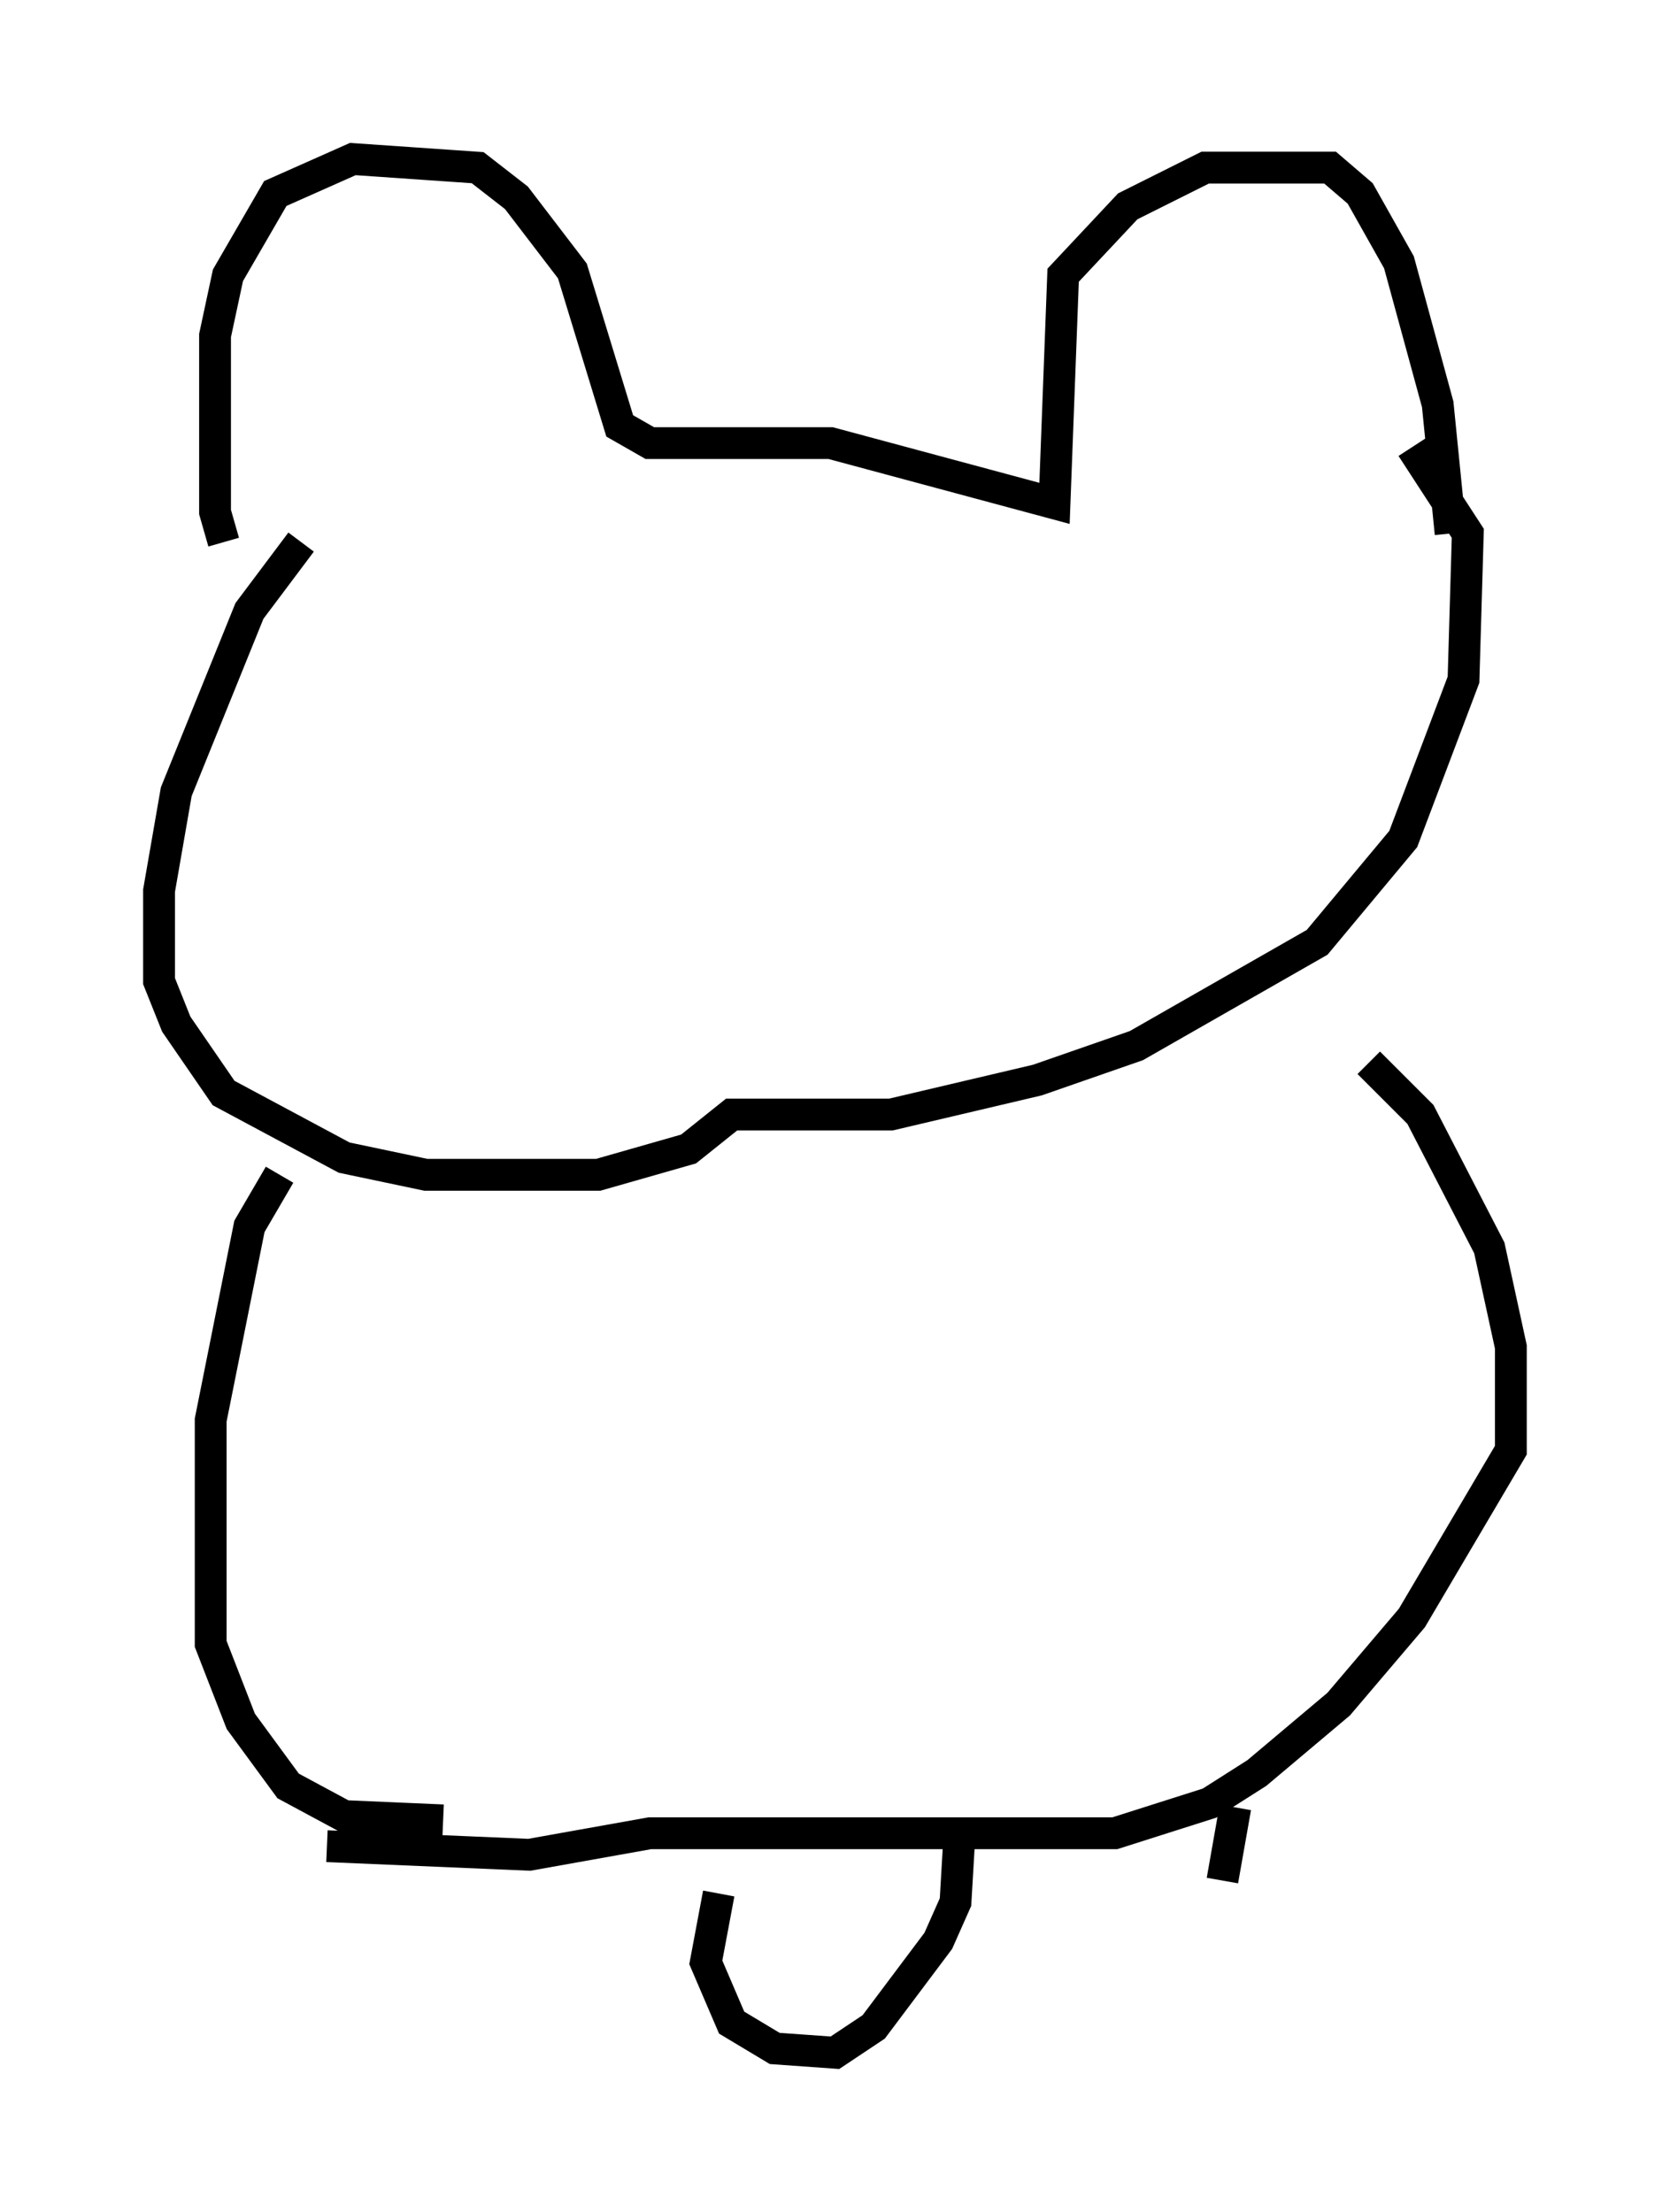 <?xml version="1.0" encoding="utf-8" ?>
<svg baseProfile="full" height="69.539" version="1.1" width="52.489" xmlns="http://www.w3.org/2000/svg" xmlns:ev="http://www.w3.org/2001/xml-events" xmlns:xlink="http://www.w3.org/1999/xlink"><defs /><rect fill="white" height="69.539" width="52.489" x="0" y="0" /><path d="M8.248, 17.99 m-1.218, -0.947 l-0.271, -0.947 0.0, -5.548 l0.406, -1.894 1.488, -2.571 l2.436, -1.083 3.924, 0.271 l1.218, 0.947 1.759, 2.3 l1.488, 4.871 0.947, 0.541 l5.683, 0.0 7.036, 1.894 l0.271, -7.172 2.03, -2.165 l2.436, -1.218 3.924, 0.0 l0.947, 0.812 1.218, 2.165 l1.218, 4.465 0.406, 4.059 m-36.13, 0.271 l-1.624, 2.165 -2.3, 5.683 l-0.541, 3.112 0.0, 2.842 l0.541, 1.353 1.488, 2.165 l3.789, 2.03 2.571, 0.541 l5.413, 0.0 2.842, -0.812 l1.353, -1.083 5.007, 0.0 l4.601, -1.083 3.112, -1.083 l5.683, -3.248 2.706, -3.248 l1.894, -5.007 0.135, -4.601 l-1.759, -2.706 m-35.588, 22.868 l-0.947, 1.624 -1.218, 6.089 l0.0, 7.036 0.947, 2.436 l1.488, 2.03 1.759, 0.947 l3.112, 0.135 m29.093, -23.816 l1.624, 1.624 2.165, 4.195 l0.677, 3.112 0.0, 3.248 l-3.112, 5.277 -2.3, 2.706 l-2.571, 2.165 -1.488, 0.947 l-2.977, 0.947 -14.614, 0.0 l-3.789, 0.677 -6.36, -0.271 m12.314, 1.488 l-0.406, 2.165 0.812, 1.894 l1.353, 0.812 1.894, 0.135 l1.218, -0.812 2.03, -2.706 l0.541, -1.218 0.135, -2.3 m8.66, -0.677 l-0.406, 2.3 " fill="none" stroke="black" stroke-width="1" /></svg>